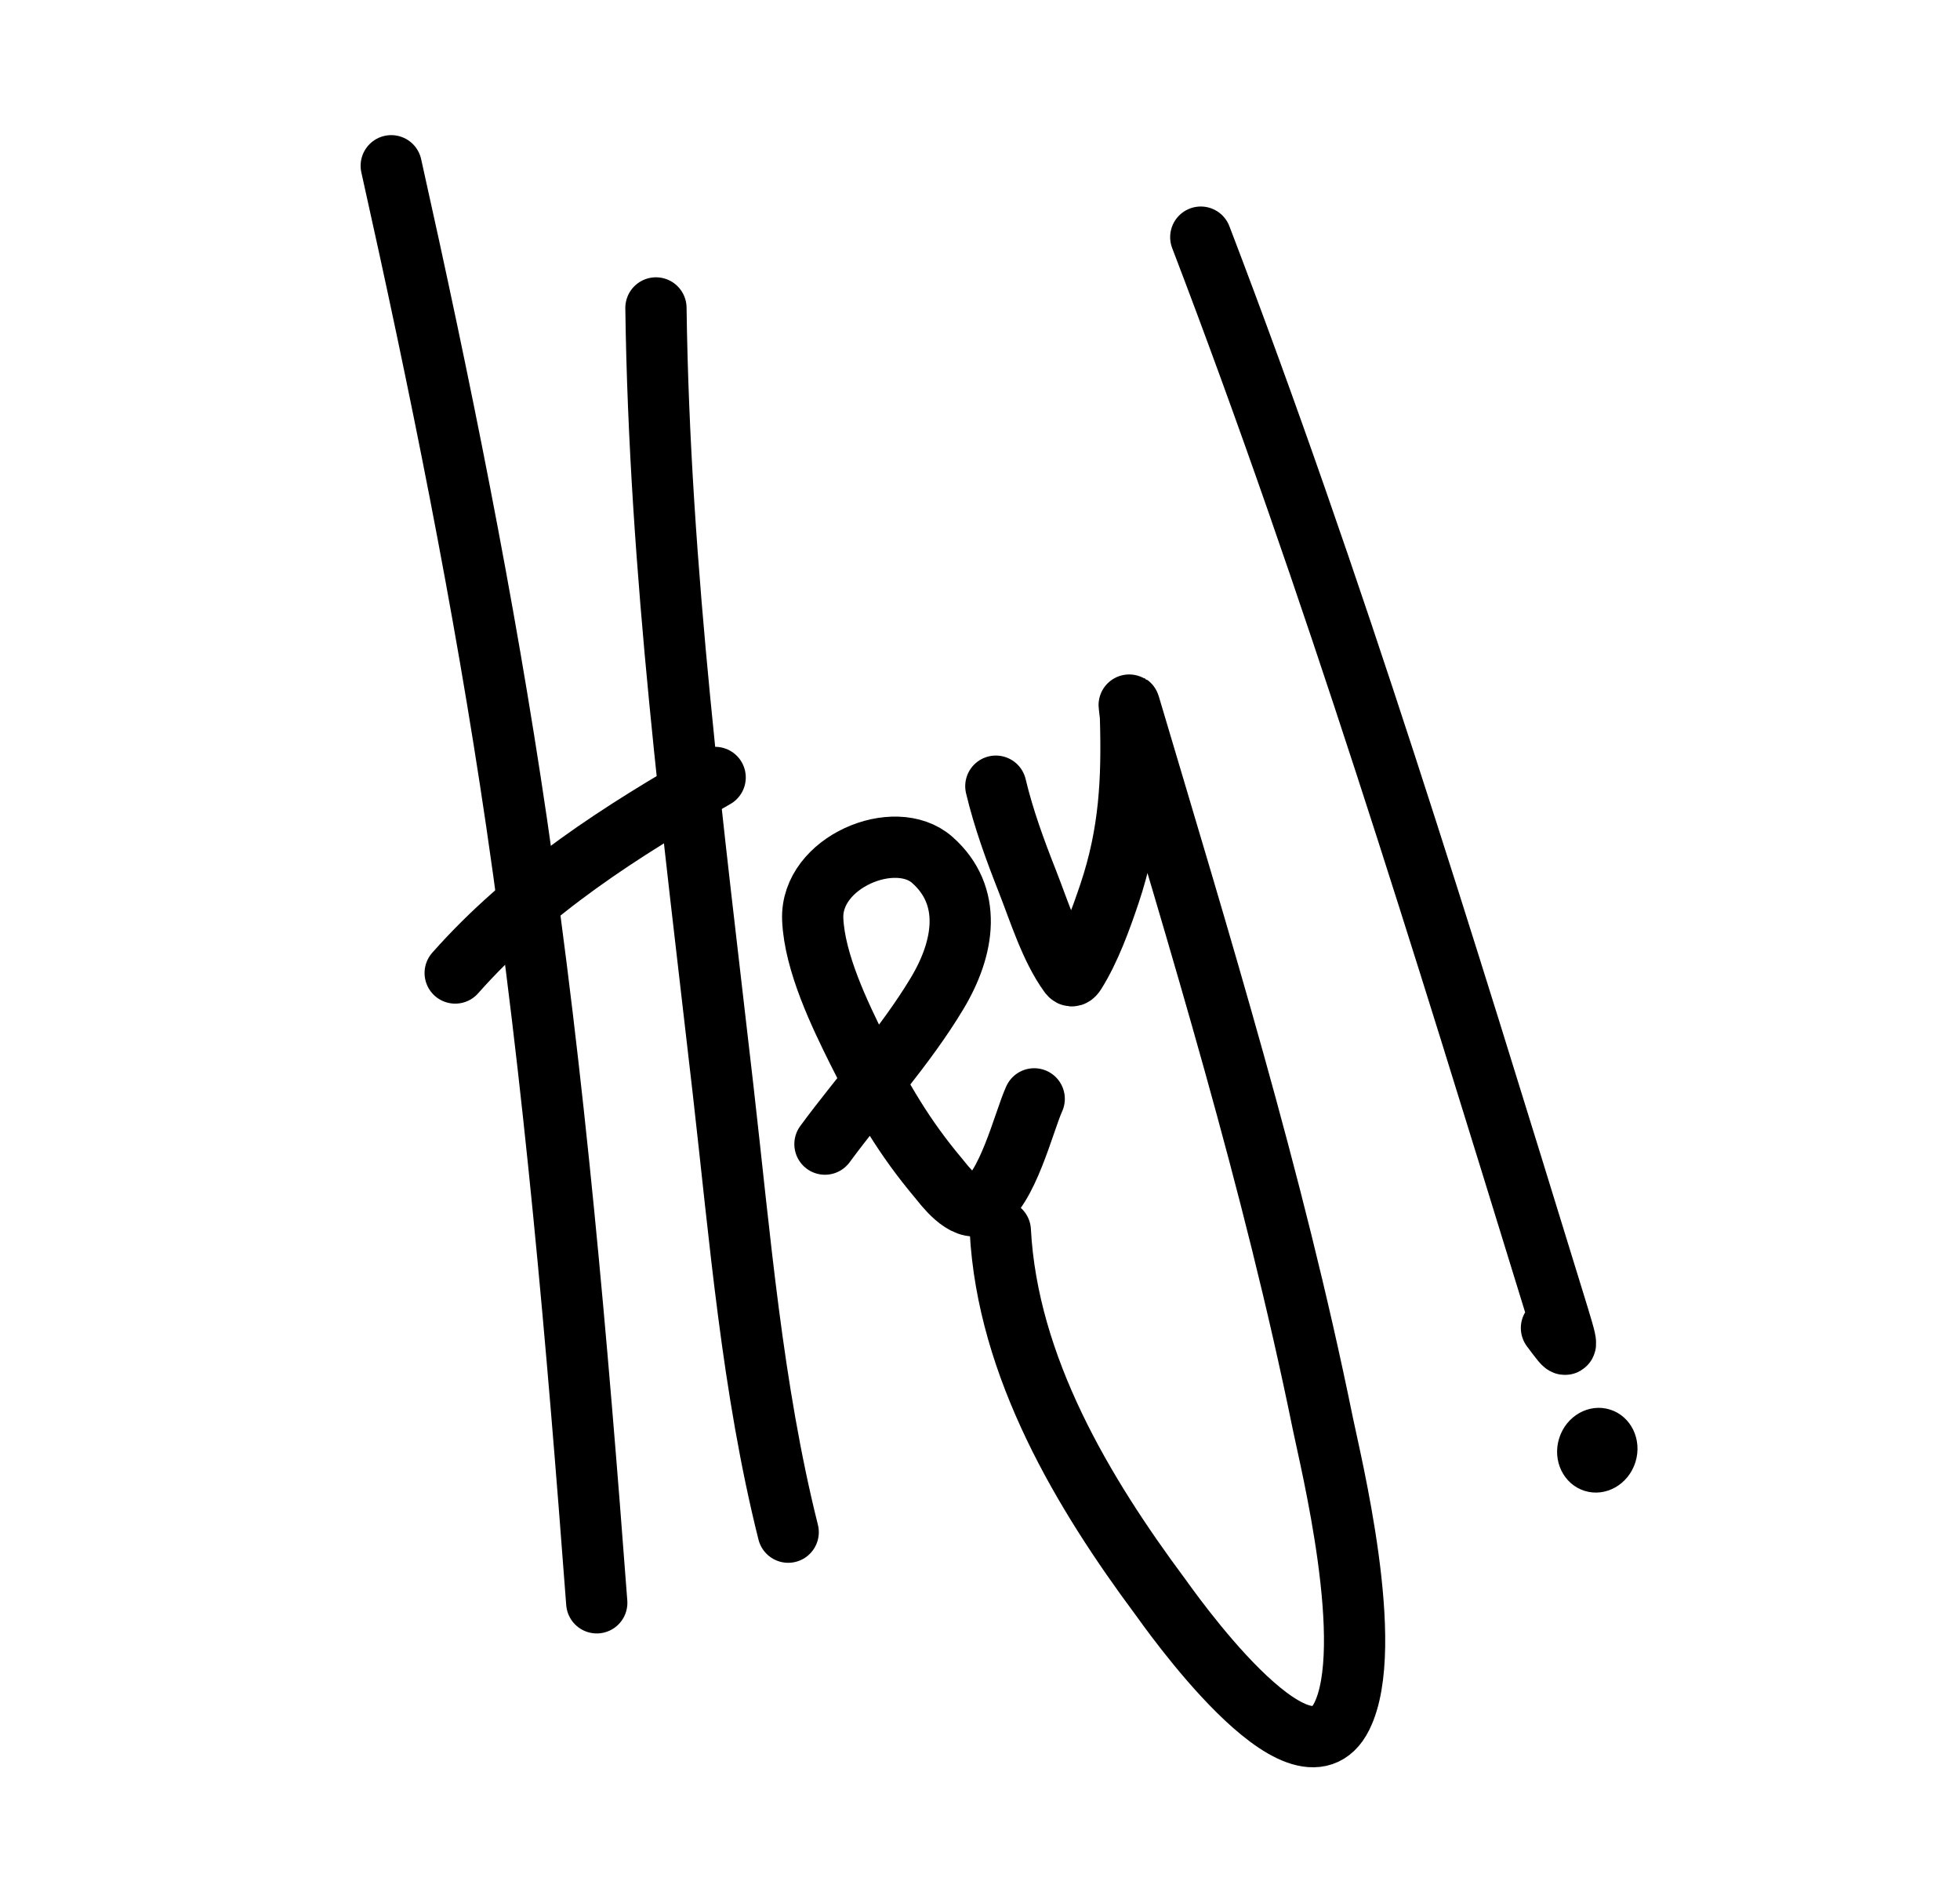 <svg width="96" height="93" viewBox="0 0 96 93" fill="none" xmlns="http://www.w3.org/2000/svg">
<path d="M19.163 8.118C21.541 18.768 23.707 29.428 25.302 40.285C27.163 52.955 28.265 65.692 29.229 78.499" stroke="black" stroke-width="3" stroke-linecap="round"/>
<path d="M22.295 47.654C25.893 43.586 30.453 40.684 35.028 38.076" stroke="black" stroke-width="3" stroke-linecap="round"/>
<path d="M32.128 15.081C32.3 27.927 33.965 40.672 35.415 53.353C36.245 60.61 36.839 67.993 38.605 75.039" stroke="black" stroke-width="3" stroke-linecap="round"/>
<path d="M40.406 56.034C42.203 53.594 44.342 51.249 45.902 48.648C47.244 46.412 47.649 43.871 45.663 42.115C43.84 40.501 39.692 42.226 39.807 45.018C39.894 47.142 41.153 49.731 41.991 51.417C43.181 53.813 44.295 55.713 45.965 57.698C46.217 57.998 47.219 59.394 48.046 58.985C49.328 58.351 50.16 54.897 50.655 53.817" stroke="black" stroke-width="3" stroke-linecap="round"/>
<path d="M48.776 38.504C49.158 40.105 49.72 41.637 50.317 43.151C50.892 44.611 51.451 46.437 52.369 47.701C52.481 47.856 52.575 47.791 52.667 47.644C53.382 46.504 53.918 45.027 54.339 43.775C55.34 40.797 55.46 38.172 55.371 35.132C55.365 34.935 55.269 34.361 55.324 34.546C58.77 46.148 62.36 57.775 64.791 69.715C65.154 71.502 67.426 80.645 65.719 84.063C63.718 88.069 57.178 78.675 56.826 78.201C53.072 73.151 49.351 66.971 48.995 60.272" stroke="black" stroke-width="3" stroke-linecap="round"/>
<path d="M58.814 11.614C65.328 28.634 70.676 46.114 76.066 63.61C76.916 66.368 76.872 66.21 75.99 65.039" stroke="black" stroke-width="3" stroke-linecap="round"/>
<ellipse cx="78.235" cy="71.025" rx="1.957" ry="2.086" transform="rotate(17.377 78.235 71.025)" fill="black"/>
</svg>
